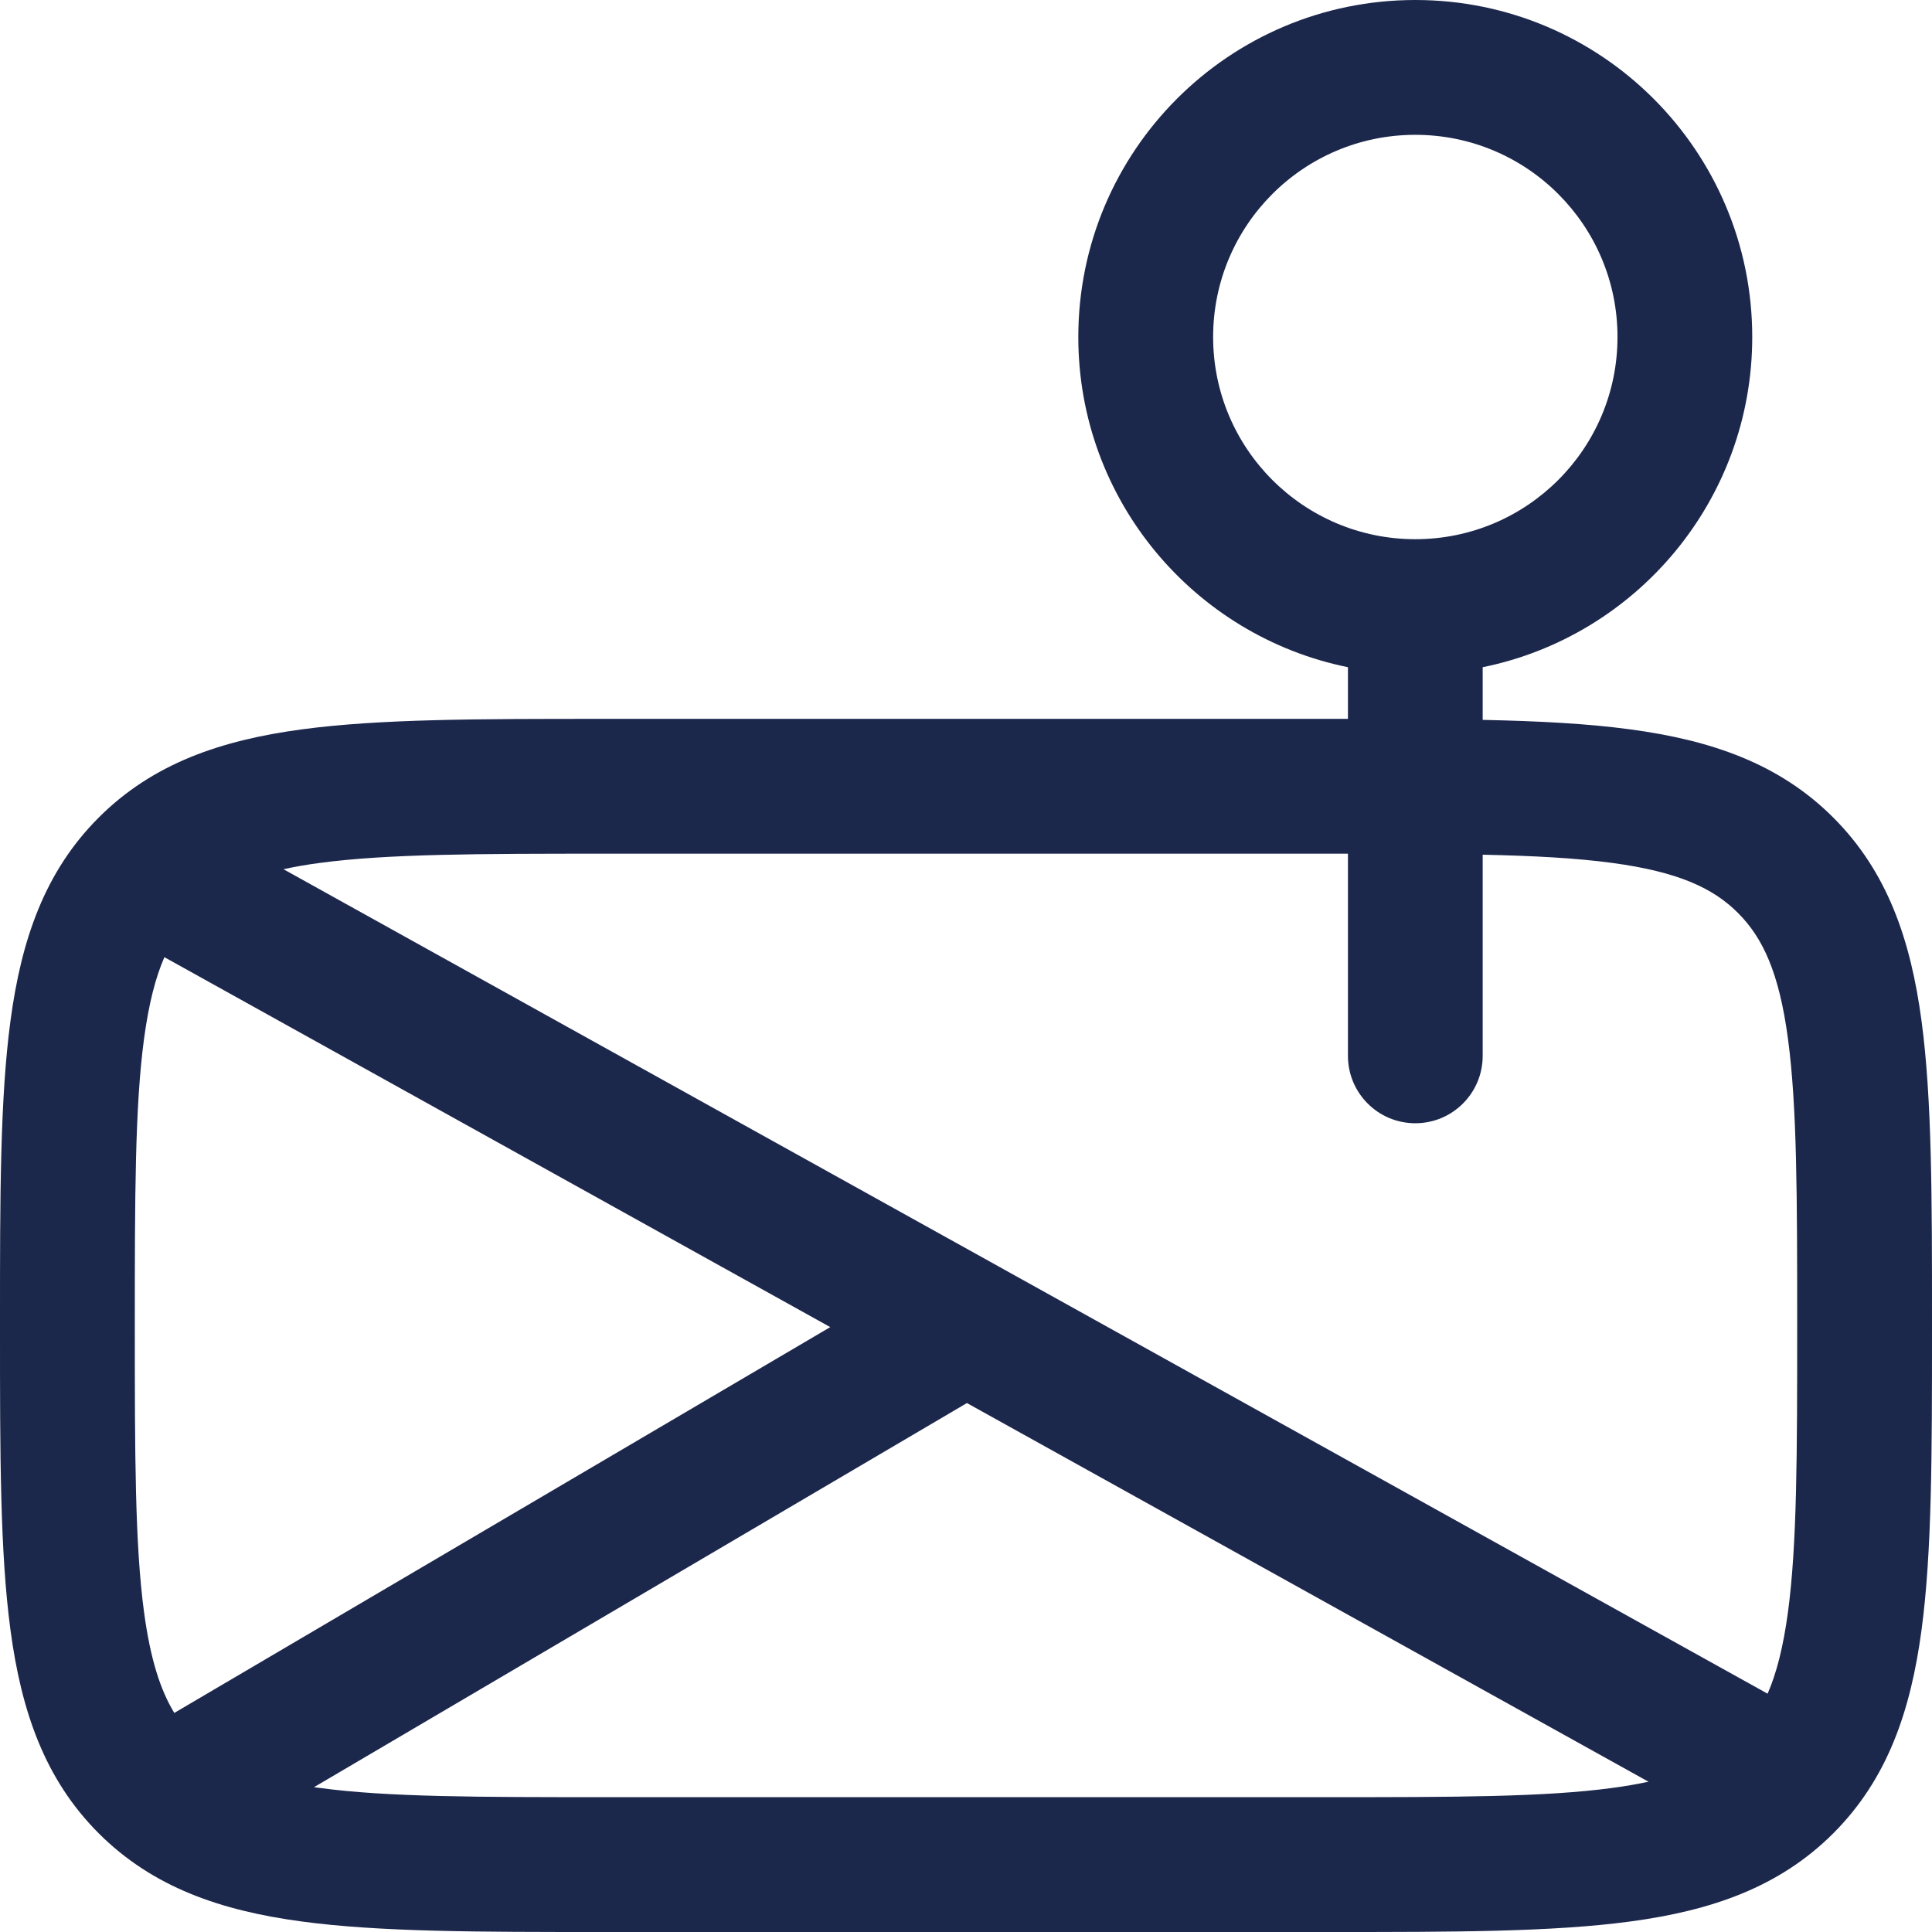 <svg width="23" height="23" viewBox="0 0 23 23" fill="none" xmlns="http://www.w3.org/2000/svg">
<path fill-rule="evenodd" clip-rule="evenodd" d="M16.849 1.605C15.52 1.605 14.442 2.682 14.442 4.012C14.442 5.341 15.52 6.419 16.849 6.419C18.178 6.419 19.256 5.341 19.256 4.012C19.256 2.682 18.178 1.605 16.849 1.605ZM12.837 4.012C12.837 1.796 14.633 0 16.849 0C19.064 0 20.86 1.796 20.86 4.012C20.86 5.952 19.482 7.571 17.651 7.943V8.57C18.316 8.584 18.899 8.614 19.407 8.683C20.37 8.812 21.181 9.089 21.825 9.733C22.469 10.377 22.746 11.188 22.875 12.151C23 13.078 23 14.257 23 15.72V15.838C23 17.301 23 18.48 22.875 19.407C22.746 20.37 22.469 21.181 21.825 21.825C21.181 22.469 20.37 22.746 19.407 22.875C18.48 23 17.301 23 15.838 23H7.162C5.699 23 4.52 23 3.593 22.875C2.63 22.746 1.819 22.469 1.175 21.825C0.531 21.181 0.254 20.37 0.125 19.407C-3.91346e-05 18.48 -2.14111e-05 17.301 5.87131e-07 15.838V15.72C-2.15387e-05 14.257 -3.93259e-05 13.078 0.125 12.151C0.254 11.188 0.531 10.377 1.175 9.733C1.819 9.089 2.63 8.812 3.593 8.683C4.52 8.558 5.699 8.558 7.162 8.558H15.838C15.908 8.558 15.978 8.558 16.047 8.558V7.943C14.215 7.571 12.837 5.952 12.837 4.012ZM16.047 10.163C15.959 10.163 15.87 10.163 15.779 10.163H7.221C5.685 10.163 4.614 10.165 3.806 10.273C3.648 10.294 3.505 10.319 3.375 10.348L11.878 15.071C11.886 15.076 11.895 15.08 11.903 15.085L21.043 20.163C21.15 19.918 21.229 19.607 21.285 19.194C21.394 18.386 21.395 17.315 21.395 15.779C21.395 14.243 21.394 13.172 21.285 12.364C21.18 11.579 20.986 11.164 20.69 10.868C20.394 10.572 19.979 10.379 19.194 10.273C18.764 10.215 18.26 10.188 17.651 10.175V12.57C17.651 13.013 17.292 13.372 16.849 13.372C16.406 13.372 16.047 13.013 16.047 12.57V10.163ZM19.625 21.211L11.511 16.703L3.738 21.276C3.761 21.279 3.783 21.282 3.806 21.285C4.614 21.394 5.685 21.395 7.221 21.395H15.779C17.315 21.395 18.386 21.394 19.194 21.285C19.352 21.264 19.494 21.239 19.625 21.211ZM2.075 20.392L9.884 15.799L1.957 11.395C1.85 11.64 1.771 11.951 1.715 12.364C1.606 13.173 1.605 14.243 1.605 15.779C1.605 17.315 1.606 18.386 1.715 19.194C1.79 19.748 1.908 20.118 2.075 20.392Z" fill="#1C274C"/>
</svg>
